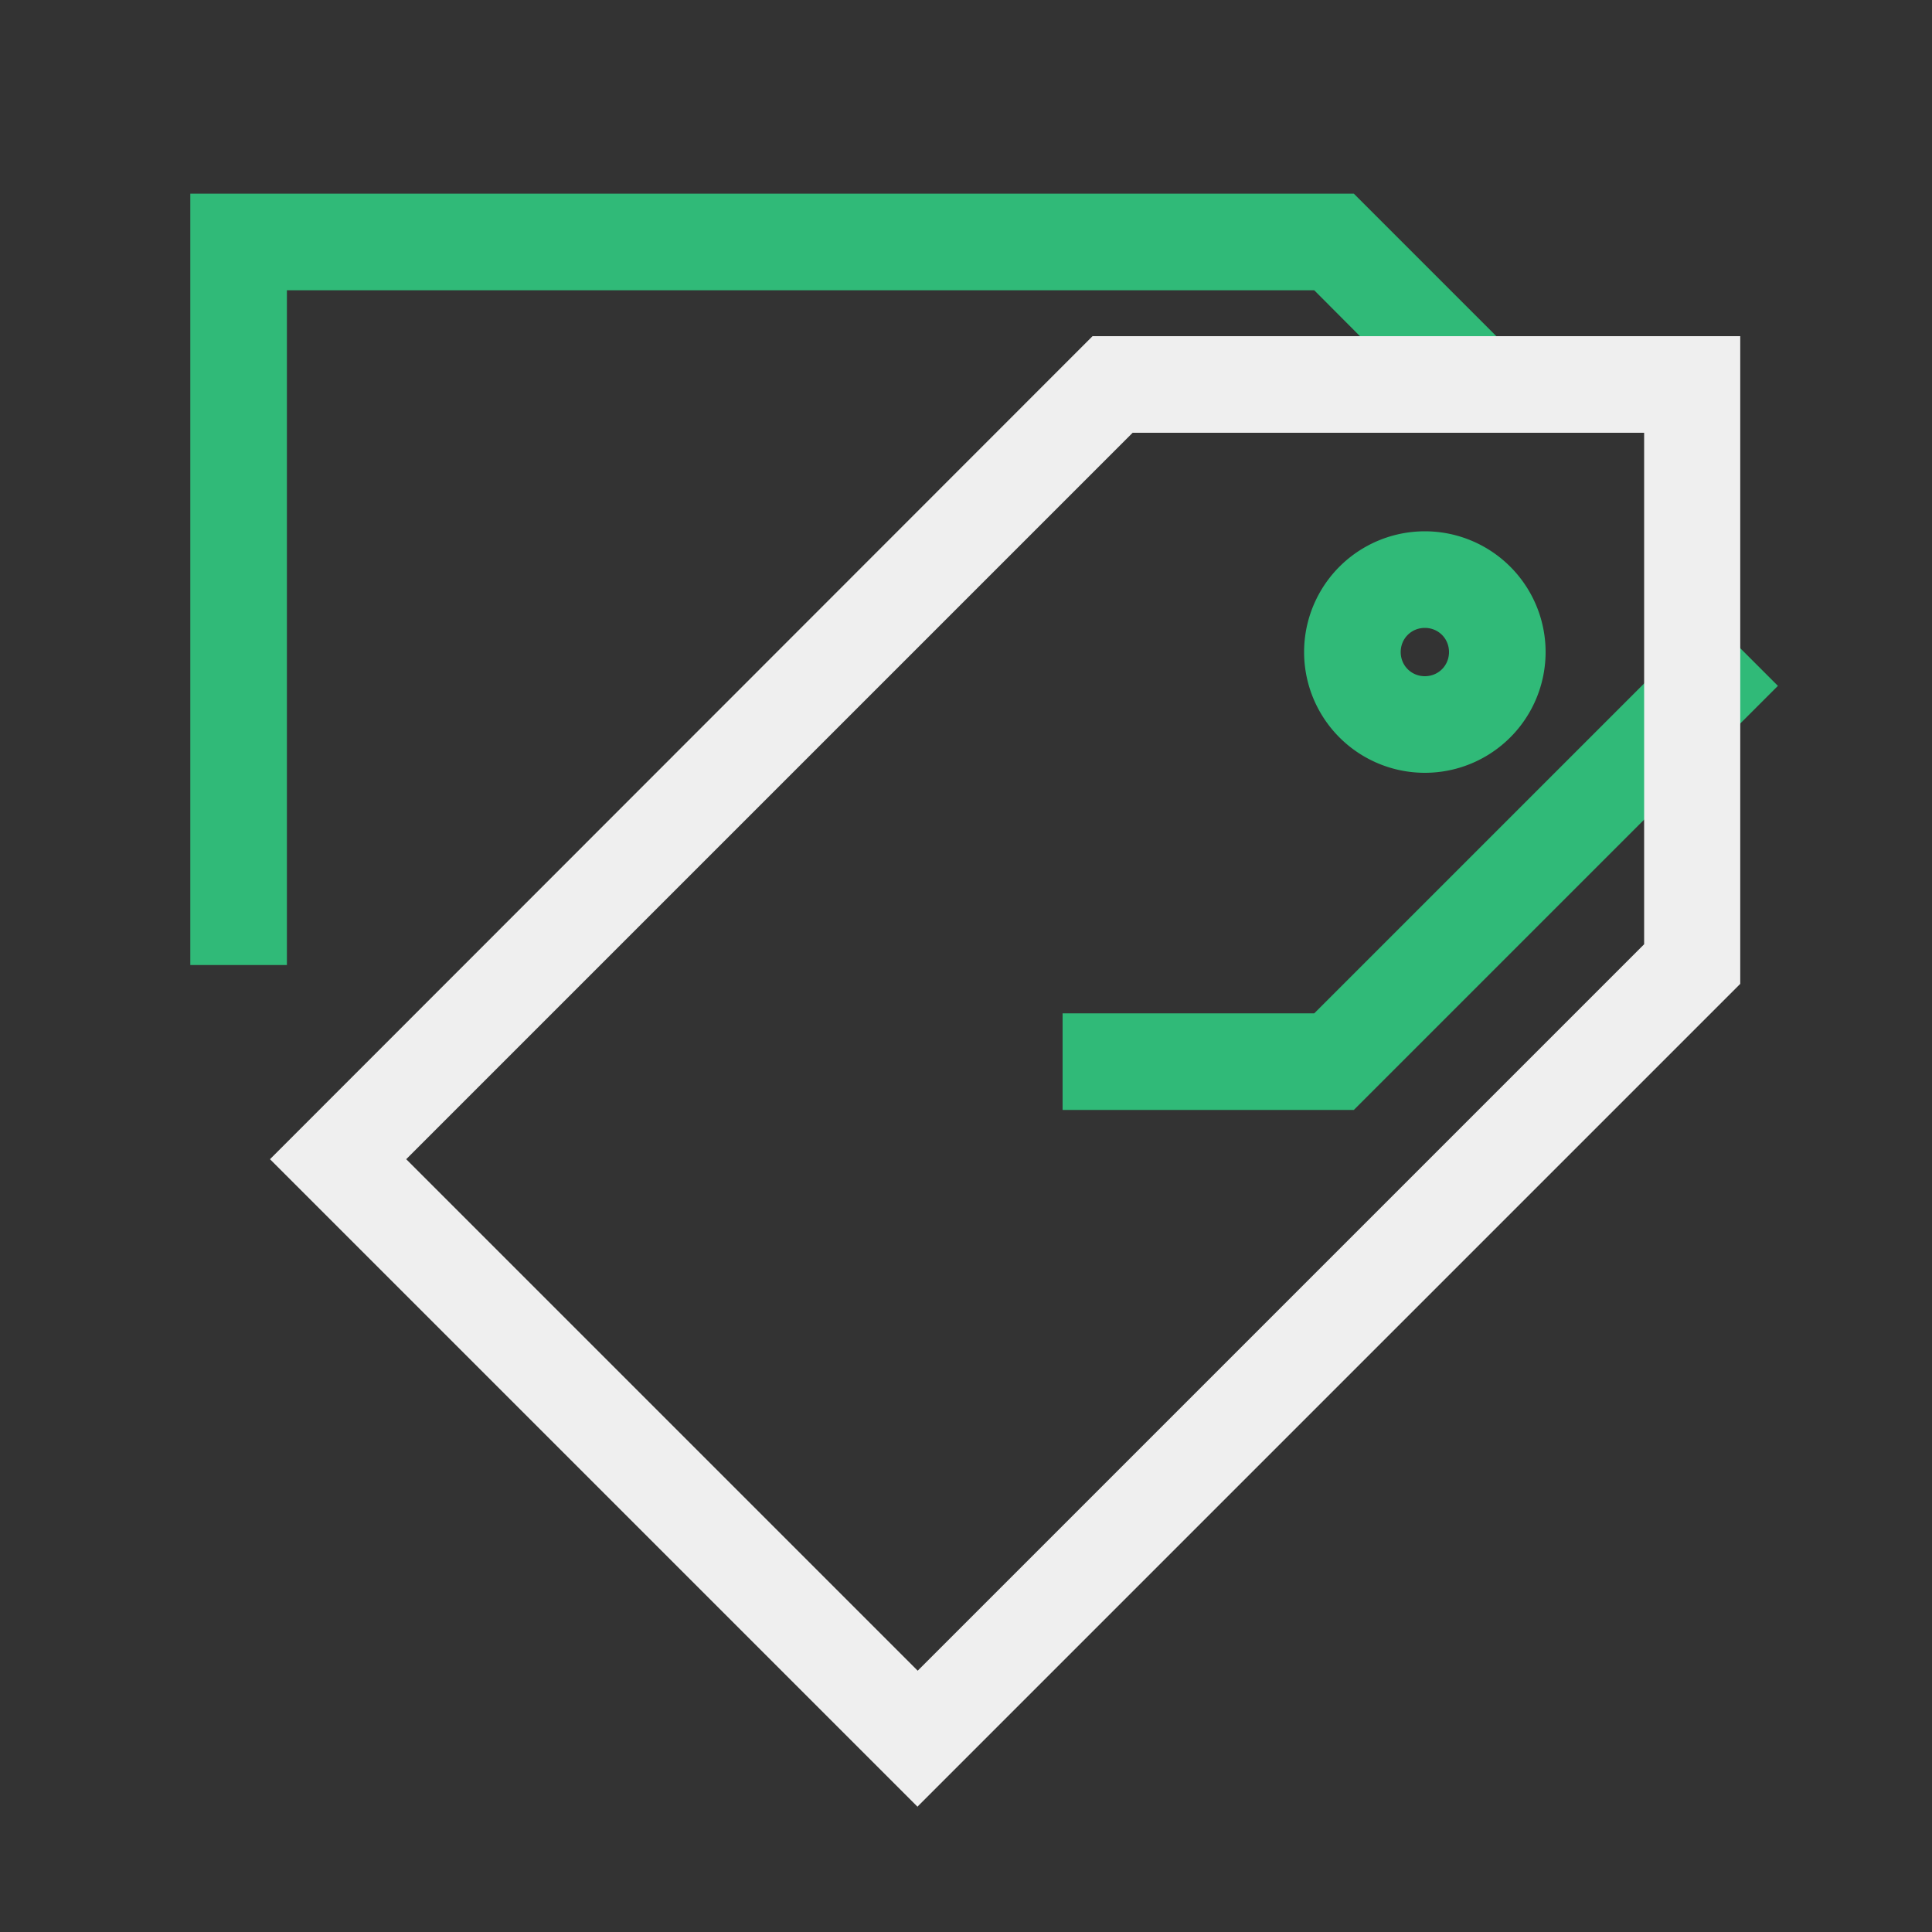 <svg xmlns="http://www.w3.org/2000/svg" id="Artwork" viewBox="0 0 40 40"><rect x="0" y="0" width="40" height="40" fill="#333333" stroke="none"/><defs><style>.cls-1{fill:#30ba78;stroke-width:0}</style></defs><path d="M28.03 22.98H22v-2h5.21l8.19-8.19 1.41 1.41zM5.94 19.98h-2V4.01h24.09l3.28 3.28-1.41 1.42-2.69-2.7H5.94z" class="cls-1"/><path d="M19 37.41 5.59 24 22.62 6.96h13.41v13.41L18.99 37.41ZM8.41 24 19 34.59l15.04-15.04V8.96H23.45z" style="stroke-width:0;fill:#efefef"/><path d="M29.5 16a2.5 2.5 0 0 1 0-5 2.5 2.5 0 0 1 0 5m0-3c-.28 0-.5.22-.5.5s.22.5.5.5.5-.22.5-.5-.22-.5-.5-.5" class="cls-1"/></svg>